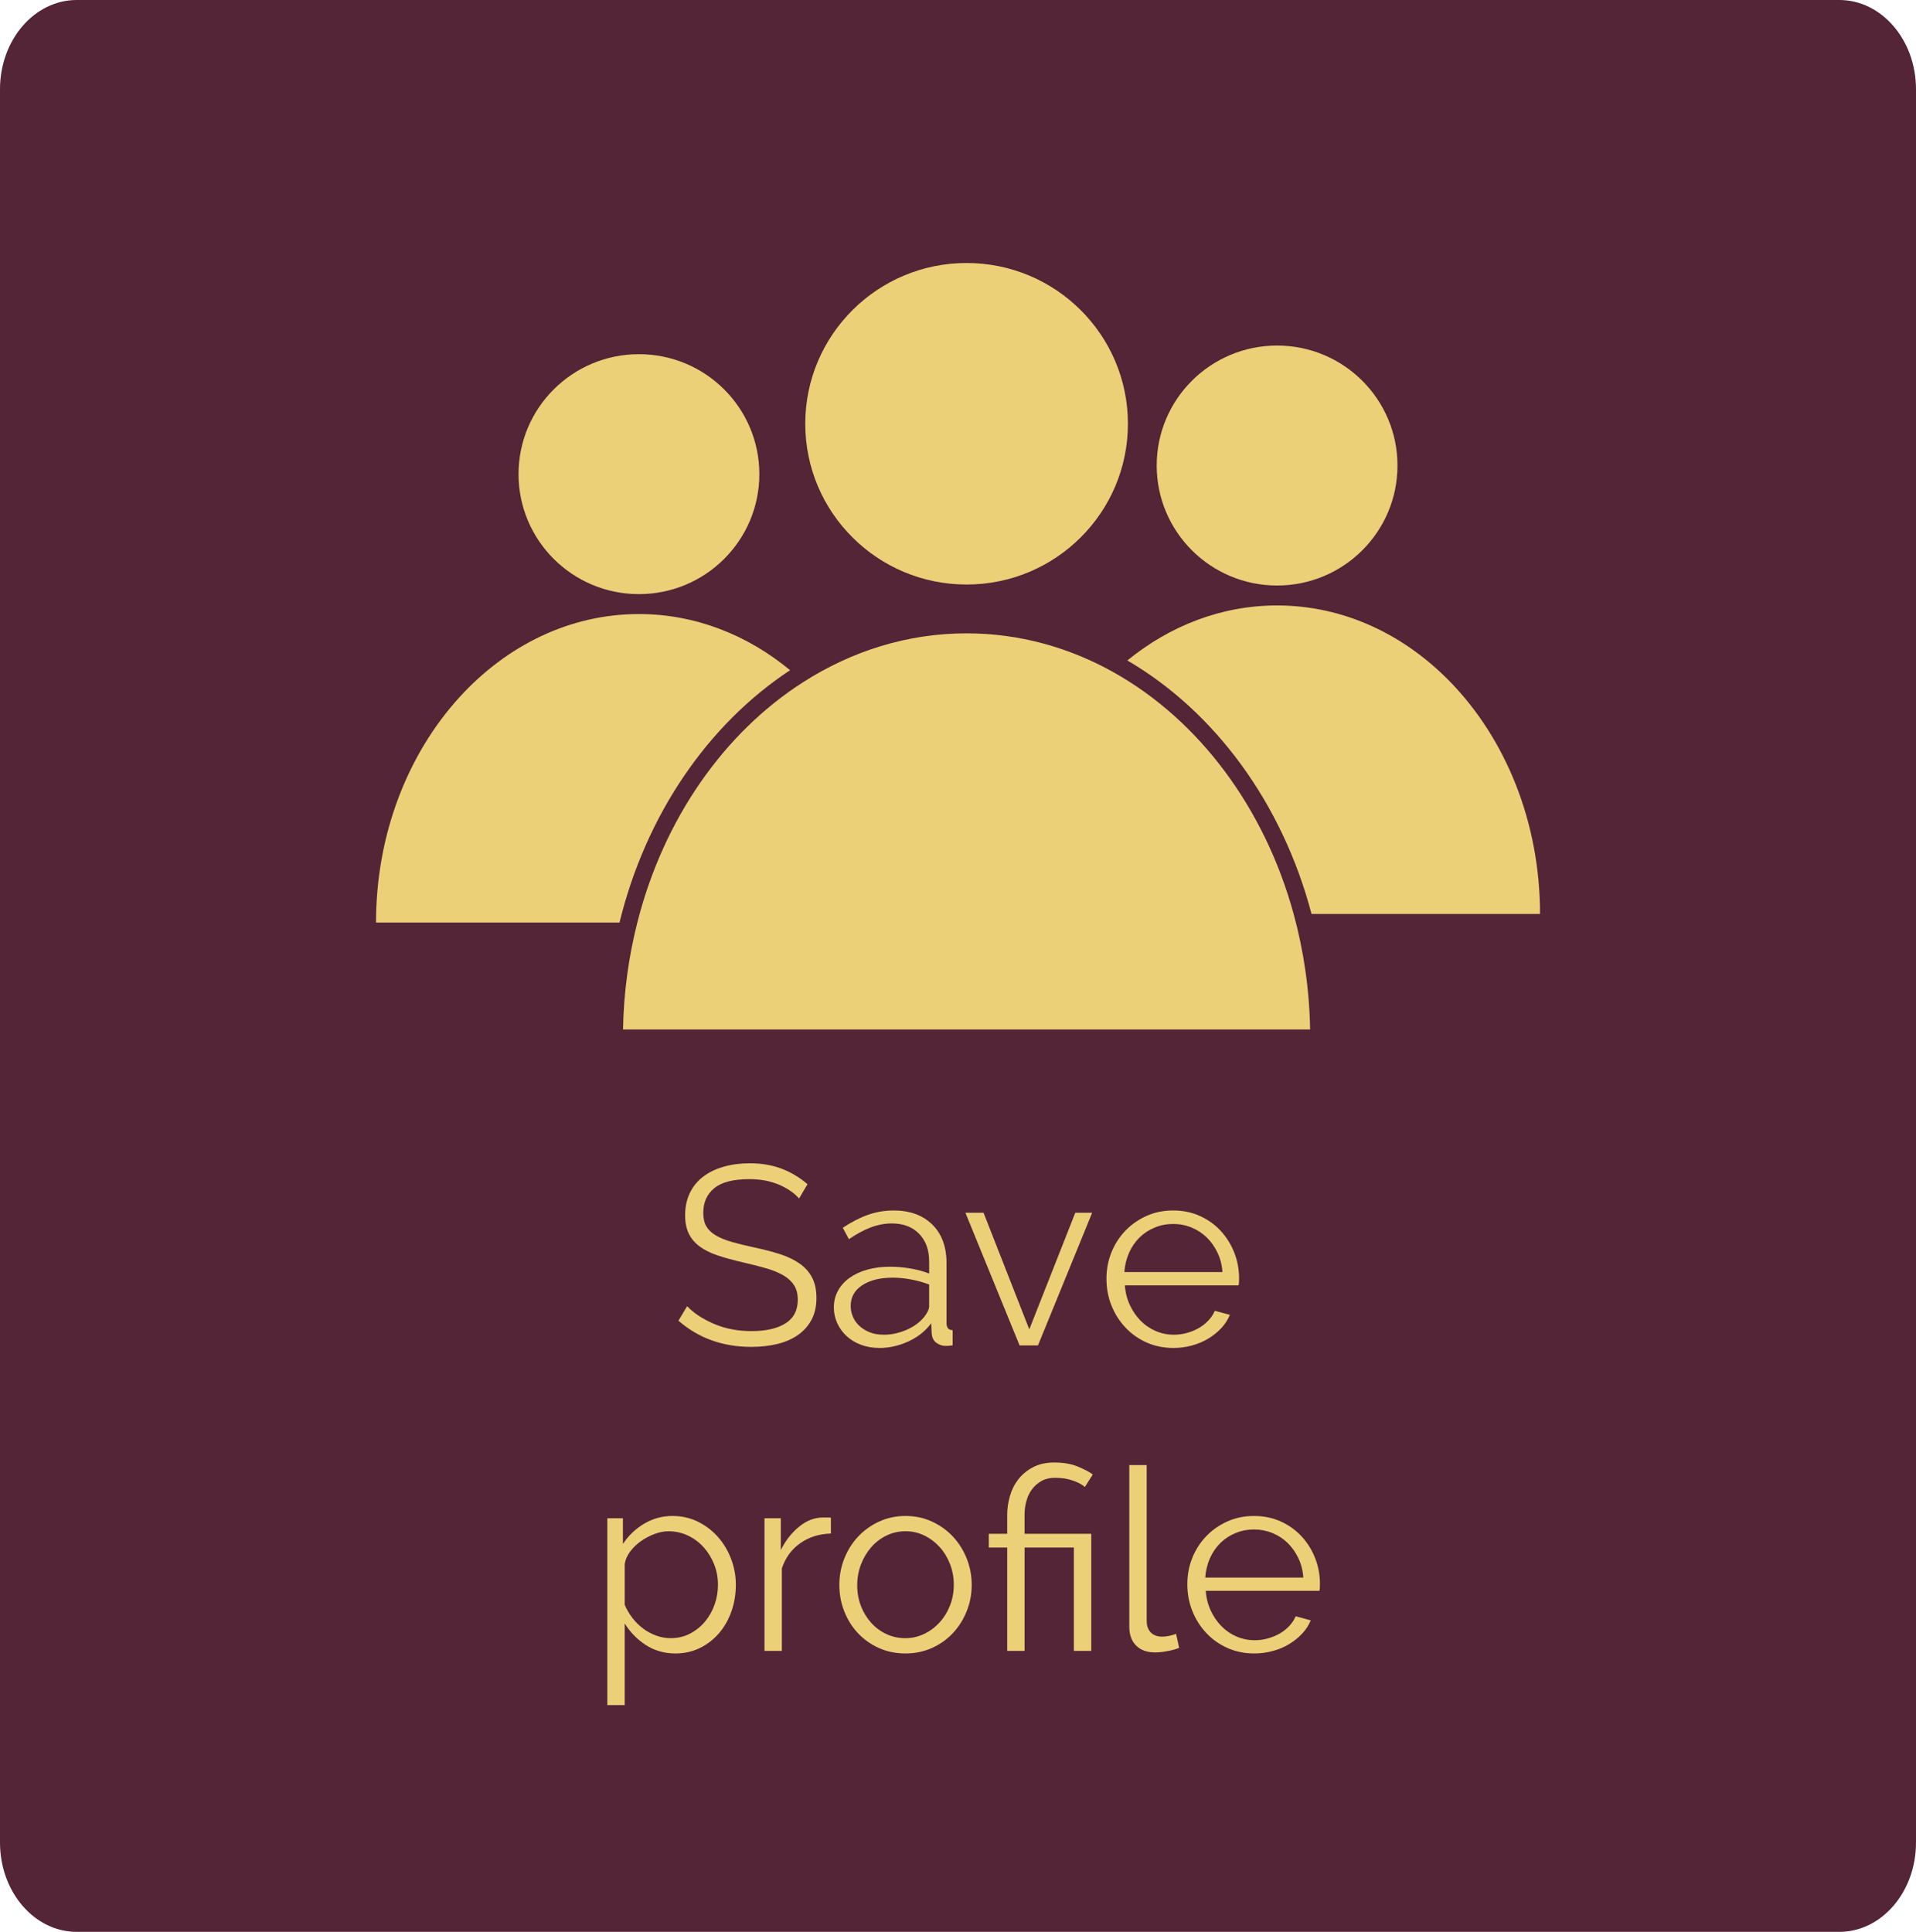 <?xml version="1.0" encoding="utf-8"?>
<!-- Generator: Adobe Illustrator 16.0.0, SVG Export Plug-In . SVG Version: 6.00 Build 0)  -->
<!DOCTYPE svg PUBLIC "-//W3C//DTD SVG 1.1//EN" "http://www.w3.org/Graphics/SVG/1.1/DTD/svg11.dtd">
<svg version="1.1" id="Layer_1" xmlns="http://www.w3.org/2000/svg" xmlns:xlink="http://www.w3.org/1999/xlink" x="0px" y="0px"
	 width="120px" height="121px" viewBox="0 0 120 121" enable-background="new 0 0 120 121" xml:space="preserve">
<g>
	<path fill="#542437" d="M120,115.407c0,3.089-2.152,5.593-4.804,5.593H4.804C2.152,121,0,118.496,0,115.407V5.591
		C0,2.503,2.152,0,4.804,0h110.393C117.848,0,120,2.503,120,5.591V115.407z"/>
	<g>
		<path fill="#ECD078" d="M50.047,75.066c-0.32-0.361-0.75-0.653-1.288-0.877c-0.539-0.223-1.145-0.335-1.816-0.335
			c-1.015,0-1.75,0.188-2.209,0.566s-0.688,0.891-0.688,1.538c0,0.342,0.061,0.619,0.184,0.838c0.123,0.218,0.314,0.406,0.576,0.566
			c0.261,0.159,0.592,0.297,0.992,0.414c0.399,0.117,0.873,0.234,1.417,0.351c0.607,0.128,1.151,0.269,1.632,0.423
			c0.479,0.154,0.891,0.351,1.231,0.59c0.342,0.238,0.603,0.531,0.784,0.877s0.272,0.773,0.272,1.284
			c0,0.521-0.102,0.972-0.304,1.354c-0.203,0.383-0.486,0.701-0.849,0.957c-0.362,0.255-0.795,0.443-1.296,0.566
			c-0.501,0.121-1.046,0.183-1.632,0.183c-1.782,0-3.303-0.547-4.562-1.642l0.544-0.909c0.416,0.437,0.977,0.805,1.681,1.108
			c0.704,0.303,1.488,0.453,2.353,0.453c0.907,0,1.616-0.161,2.128-0.485c0.513-0.323,0.769-0.815,0.769-1.476
			c0-0.35-0.072-0.645-0.216-0.885c-0.145-0.238-0.36-0.446-0.648-0.621c-0.288-0.176-0.648-0.327-1.08-0.455
			c-0.432-0.127-0.931-0.255-1.496-0.383c-0.599-0.138-1.121-0.281-1.568-0.431c-0.448-0.147-0.824-0.335-1.128-0.558
			c-0.305-0.223-0.534-0.491-0.688-0.805s-0.232-0.699-0.232-1.156c0-0.521,0.099-0.986,0.297-1.396
			c0.197-0.409,0.474-0.749,0.831-1.021s0.784-0.479,1.28-0.621c0.496-0.145,1.043-0.217,1.642-0.217
			c0.746,0,1.416,0.115,2.008,0.344s1.128,0.55,1.607,0.965L50.047,75.066z"/>
		<path fill="#ECD078" d="M55.088,84.427c-0.427,0-0.816-0.067-1.168-0.2c-0.352-0.132-0.653-0.316-0.904-0.549
			c-0.25-0.234-0.445-0.506-0.584-0.814c-0.139-0.307-0.208-0.633-0.208-0.973c0-0.382,0.086-0.73,0.256-1.043
			c0.171-0.314,0.411-0.582,0.721-0.807c0.309-0.223,0.68-0.396,1.111-0.518c0.433-0.123,0.909-0.184,1.433-0.184
			c0.416,0,0.842,0.037,1.279,0.111c0.438,0.075,0.828,0.182,1.17,0.319v-0.749c0-0.734-0.211-1.316-0.633-1.746
			c-0.422-0.432-0.99-0.646-1.705-0.646c-0.447,0-0.893,0.086-1.336,0.256c-0.442,0.17-0.894,0.414-1.352,0.732L52.784,76.9
			c0.544-0.361,1.071-0.633,1.584-0.813c0.512-0.181,1.045-0.271,1.6-0.271c1.014,0,1.819,0.293,2.417,0.878
			c0.598,0.584,0.896,1.393,0.896,2.424v3.746c0,0.298,0.128,0.447,0.384,0.447v0.957c-0.086,0.01-0.166,0.018-0.24,0.023
			s-0.139,0.008-0.192,0.008c-0.213,0-0.407-0.064-0.584-0.191c-0.176-0.127-0.274-0.319-0.296-0.574l-0.031-0.653
			c-0.363,0.489-0.841,0.869-1.434,1.14C56.296,84.291,55.696,84.427,55.088,84.427z M55.36,83.598c0.479,0,0.957-0.104,1.432-0.312
			c0.475-0.208,0.852-0.491,1.129-0.853c0.074-0.096,0.139-0.199,0.192-0.312c0.053-0.11,0.08-0.216,0.08-0.311v-1.356
			c-0.363-0.138-0.742-0.244-1.138-0.317c-0.395-0.075-0.778-0.112-1.151-0.112c-0.779,0-1.411,0.156-1.896,0.471
			c-0.485,0.313-0.728,0.747-0.728,1.299c0,0.225,0.042,0.441,0.128,0.654c0.085,0.213,0.216,0.404,0.392,0.574
			s0.393,0.309,0.648,0.414C54.704,83.544,55.008,83.598,55.36,83.598z"/>
		<path fill="#ECD078" d="M63.857,84.268l-3.393-8.309h1.136l2.865,7.304l2.88-7.304h1.057l-3.393,8.309H63.857z"/>
		<path fill="#ECD078" d="M73.491,84.427c-0.608,0-1.168-0.115-1.681-0.343c-0.512-0.229-0.954-0.542-1.328-0.941
			c-0.373-0.398-0.664-0.857-0.872-1.379c-0.208-0.521-0.312-1.079-0.312-1.675c0-0.584,0.104-1.134,0.312-1.649
			s0.499-0.968,0.872-1.355c0.374-0.389,0.813-0.696,1.32-0.925c0.507-0.229,1.064-0.344,1.672-0.344
			c0.609,0,1.166,0.114,1.673,0.344c0.507,0.229,0.941,0.539,1.305,0.933c0.362,0.393,0.645,0.846,0.848,1.355
			c0.202,0.51,0.304,1.052,0.304,1.626c0,0.086-0.003,0.171-0.008,0.255c-0.006,0.086-0.014,0.145-0.023,0.176h-7.121
			c0.031,0.446,0.136,0.859,0.312,1.235c0.176,0.378,0.4,0.705,0.672,0.981c0.272,0.276,0.587,0.491,0.944,0.645
			c0.357,0.155,0.738,0.232,1.144,0.232c0.278,0,0.551-0.037,0.817-0.112c0.267-0.073,0.512-0.175,0.736-0.303
			c0.224-0.128,0.424-0.284,0.6-0.47s0.312-0.392,0.408-0.614l0.943,0.255c-0.128,0.309-0.309,0.588-0.544,0.837
			c-0.234,0.251-0.507,0.468-0.815,0.654c-0.31,0.186-0.651,0.329-1.024,0.431C74.271,84.376,73.887,84.427,73.491,84.427z
			 M76.563,79.674c-0.031-0.445-0.136-0.852-0.312-1.219s-0.4-0.684-0.672-0.949c-0.272-0.266-0.59-0.473-0.952-0.621
			c-0.363-0.149-0.747-0.224-1.153-0.224c-0.405,0-0.789,0.074-1.151,0.224c-0.363,0.148-0.681,0.355-0.952,0.621
			c-0.272,0.266-0.491,0.585-0.656,0.957c-0.166,0.373-0.264,0.776-0.296,1.211H76.563z"/>
		<path fill="#ECD078" d="M42.311,103.562c-0.704,0-1.328-0.179-1.873-0.534c-0.544-0.356-0.981-0.806-1.313-1.348v5.118h-1.088
			V95.094h0.976v1.611c0.342-0.521,0.784-0.943,1.328-1.269c0.545-0.324,1.138-0.486,1.777-0.486c0.576,0,1.106,0.119,1.592,0.359
			c0.485,0.239,0.904,0.559,1.256,0.956c0.353,0.399,0.627,0.858,0.824,1.379c0.197,0.522,0.296,1.059,0.296,1.611
			c0,0.585-0.091,1.138-0.271,1.658c-0.182,0.521-0.44,0.979-0.776,1.371c-0.336,0.394-0.736,0.705-1.2,0.934
			C43.374,103.446,42.864,103.562,42.311,103.562z M42.006,102.604c0.448,0,0.854-0.097,1.216-0.287
			c0.363-0.191,0.675-0.443,0.937-0.757c0.261-0.313,0.461-0.67,0.6-1.069c0.139-0.398,0.208-0.811,0.208-1.235
			c0-0.447-0.08-0.871-0.239-1.276c-0.16-0.403-0.379-0.759-0.656-1.067s-0.605-0.553-0.984-0.733
			c-0.379-0.182-0.786-0.271-1.224-0.271c-0.277,0-0.565,0.055-0.864,0.167c-0.3,0.111-0.582,0.26-0.849,0.445
			c-0.267,0.188-0.494,0.405-0.681,0.654c-0.187,0.25-0.301,0.513-0.344,0.789v2.551c0.128,0.298,0.291,0.574,0.488,0.829
			c0.197,0.257,0.421,0.477,0.672,0.662c0.25,0.187,0.522,0.333,0.817,0.439C41.396,102.551,41.696,102.604,42.006,102.604z"/>
		<path fill="#ECD078" d="M52.04,96.051c-0.737,0.021-1.377,0.223-1.921,0.606c-0.544,0.383-0.928,0.908-1.152,1.578v5.166h-1.088
			v-8.308h1.024v1.993c0.288-0.585,0.666-1.07,1.136-1.458c0.469-0.389,0.976-0.582,1.52-0.582c0.097,0,0.187,0,0.272,0
			s0.155,0.005,0.209,0.016V96.051z"/>
		<path fill="#ECD078" d="M56.712,103.562c-0.607,0-1.165-0.115-1.672-0.343c-0.507-0.229-0.943-0.54-1.312-0.934
			c-0.368-0.393-0.653-0.851-0.856-1.371c-0.202-0.521-0.304-1.068-0.304-1.642c0-0.585,0.104-1.138,0.312-1.658
			c0.208-0.521,0.496-0.979,0.864-1.372c0.368-0.393,0.806-0.707,1.313-0.94c0.506-0.234,1.059-0.352,1.655-0.352
			c0.598,0,1.15,0.117,1.657,0.352c0.507,0.233,0.944,0.548,1.313,0.94c0.367,0.394,0.655,0.851,0.863,1.372
			c0.208,0.521,0.313,1.073,0.313,1.658c0,0.573-0.104,1.121-0.313,1.642s-0.496,0.979-0.863,1.371
			c-0.368,0.394-0.806,0.705-1.313,0.934C57.862,103.446,57.31,103.562,56.712,103.562z M53.688,99.288
			c0,0.468,0.077,0.901,0.231,1.299c0.155,0.399,0.368,0.749,0.641,1.053c0.271,0.303,0.592,0.54,0.96,0.71s0.76,0.255,1.176,0.255
			s0.809-0.088,1.177-0.264c0.368-0.175,0.69-0.415,0.969-0.718c0.276-0.302,0.495-0.655,0.655-1.06
			c0.16-0.403,0.24-0.84,0.24-1.308c0-0.457-0.08-0.891-0.24-1.3c-0.16-0.408-0.379-0.766-0.655-1.068
			c-0.278-0.303-0.598-0.542-0.961-0.717c-0.362-0.176-0.753-0.263-1.169-0.263s-0.808,0.087-1.176,0.263
			c-0.368,0.175-0.688,0.417-0.96,0.725c-0.271,0.309-0.488,0.668-0.647,1.076C53.769,98.382,53.688,98.819,53.688,99.288z"/>
		<path fill="#ECD078" d="M63.082,96.928h-1.153v-0.861h1.153v-1.195c0-0.383,0.056-0.771,0.168-1.164
			c0.112-0.393,0.288-0.744,0.527-1.053c0.24-0.308,0.547-0.561,0.921-0.758c0.373-0.195,0.815-0.295,1.327-0.295
			c0.598,0,1.104,0.092,1.521,0.271c0.416,0.181,0.716,0.34,0.896,0.479l-0.496,0.781c-0.182-0.159-0.438-0.295-0.769-0.406
			c-0.331-0.112-0.693-0.168-1.088-0.168c-0.342,0-0.632,0.069-0.872,0.207c-0.24,0.139-0.438,0.314-0.592,0.527
			c-0.155,0.212-0.27,0.456-0.344,0.732c-0.075,0.276-0.112,0.548-0.112,0.813v1.228h4.177v7.335h-1.089v-6.474H64.17v6.474h-1.088
			V96.928z"/>
		<path fill="#ECD078" d="M70.73,91.762h1.088v9.759c0,0.309,0.086,0.55,0.256,0.725c0.171,0.176,0.411,0.263,0.721,0.263
			c0.117,0,0.256-0.016,0.416-0.047s0.309-0.074,0.448-0.128l0.192,0.877c-0.204,0.086-0.452,0.154-0.745,0.207
			c-0.293,0.054-0.547,0.08-0.76,0.08c-0.502,0-0.896-0.141-1.184-0.423c-0.288-0.281-0.433-0.677-0.433-1.187V91.762z"/>
		<path fill="#ECD078" d="M78.556,103.562c-0.608,0-1.168-0.115-1.681-0.343c-0.512-0.229-0.954-0.542-1.328-0.941
			c-0.373-0.398-0.664-0.858-0.872-1.379s-0.312-1.079-0.312-1.675c0-0.584,0.104-1.134,0.312-1.649
			c0.208-0.517,0.499-0.968,0.872-1.356c0.374-0.388,0.813-0.695,1.32-0.924c0.507-0.229,1.064-0.344,1.672-0.344
			c0.609,0,1.166,0.114,1.673,0.344c0.507,0.229,0.941,0.539,1.305,0.932c0.362,0.394,0.645,0.846,0.848,1.356
			c0.202,0.51,0.304,1.052,0.304,1.626c0,0.086-0.003,0.17-0.008,0.255c-0.006,0.086-0.014,0.145-0.023,0.175h-7.121
			c0.031,0.447,0.136,0.859,0.312,1.236c0.176,0.378,0.4,0.705,0.672,0.981c0.272,0.276,0.587,0.491,0.944,0.645
			c0.357,0.155,0.738,0.232,1.144,0.232c0.277,0,0.551-0.037,0.817-0.112c0.267-0.074,0.512-0.175,0.736-0.303
			c0.224-0.128,0.424-0.284,0.6-0.47c0.176-0.187,0.312-0.392,0.408-0.614l0.943,0.255c-0.128,0.309-0.309,0.588-0.544,0.837
			c-0.234,0.25-0.507,0.468-0.815,0.654c-0.31,0.186-0.651,0.33-1.024,0.43C79.335,103.511,78.95,103.562,78.556,103.562z
			 M81.628,98.809c-0.031-0.445-0.136-0.853-0.312-1.219c-0.176-0.367-0.4-0.684-0.672-0.949c-0.272-0.266-0.59-0.473-0.952-0.622
			c-0.363-0.148-0.748-0.223-1.153-0.223s-0.789,0.074-1.151,0.223c-0.363,0.149-0.681,0.356-0.952,0.622
			c-0.272,0.266-0.491,0.585-0.656,0.957c-0.166,0.372-0.264,0.776-0.296,1.211H81.628z"/>
	</g>
	<g>
		<path fill="#ECD078" d="M40.017,38.46c-4.348,0-8.296,1.98-11.24,5.209c-3.213,3.527-5.226,8.543-5.226,14.115h5.226H38.8
			c1.65-6.762,5.548-12.423,10.684-15.807C46.806,39.765,43.541,38.46,40.017,38.46z"/>
		<ellipse fill="#ECD078" cx="40.017" cy="29.698" rx="7.541" ry="7.514"/>
		<path fill="#ECD078" d="M90.853,42.734c-2.899-2.994-6.703-4.813-10.867-4.813c-3.489,0-6.719,1.276-9.379,3.446
			c5.481,3.203,9.703,8.931,11.535,15.877h8.711h5.599C96.451,51.463,94.282,46.276,90.853,42.734z"/>
		<ellipse fill="#ECD078" cx="60.538" cy="26.542" rx="10.104" ry="10.069"/>
		<path fill="#ECD078" d="M81.021,57.244c-1.83-6.675-5.952-12.152-11.268-15.131c-2.796-1.567-5.919-2.444-9.215-2.444
			c-3.698,0-7.177,1.105-10.219,3.047c-4.97,3.17-8.759,8.578-10.404,15.069c-0.539,2.13-0.854,4.374-0.895,6.696h43.033
			C82.009,61.961,81.647,59.534,81.021,57.244z"/>
		<ellipse fill="#ECD078" cx="79.985" cy="29.158" rx="7.54" ry="7.515"/>
	</g>
</g>
</svg>

